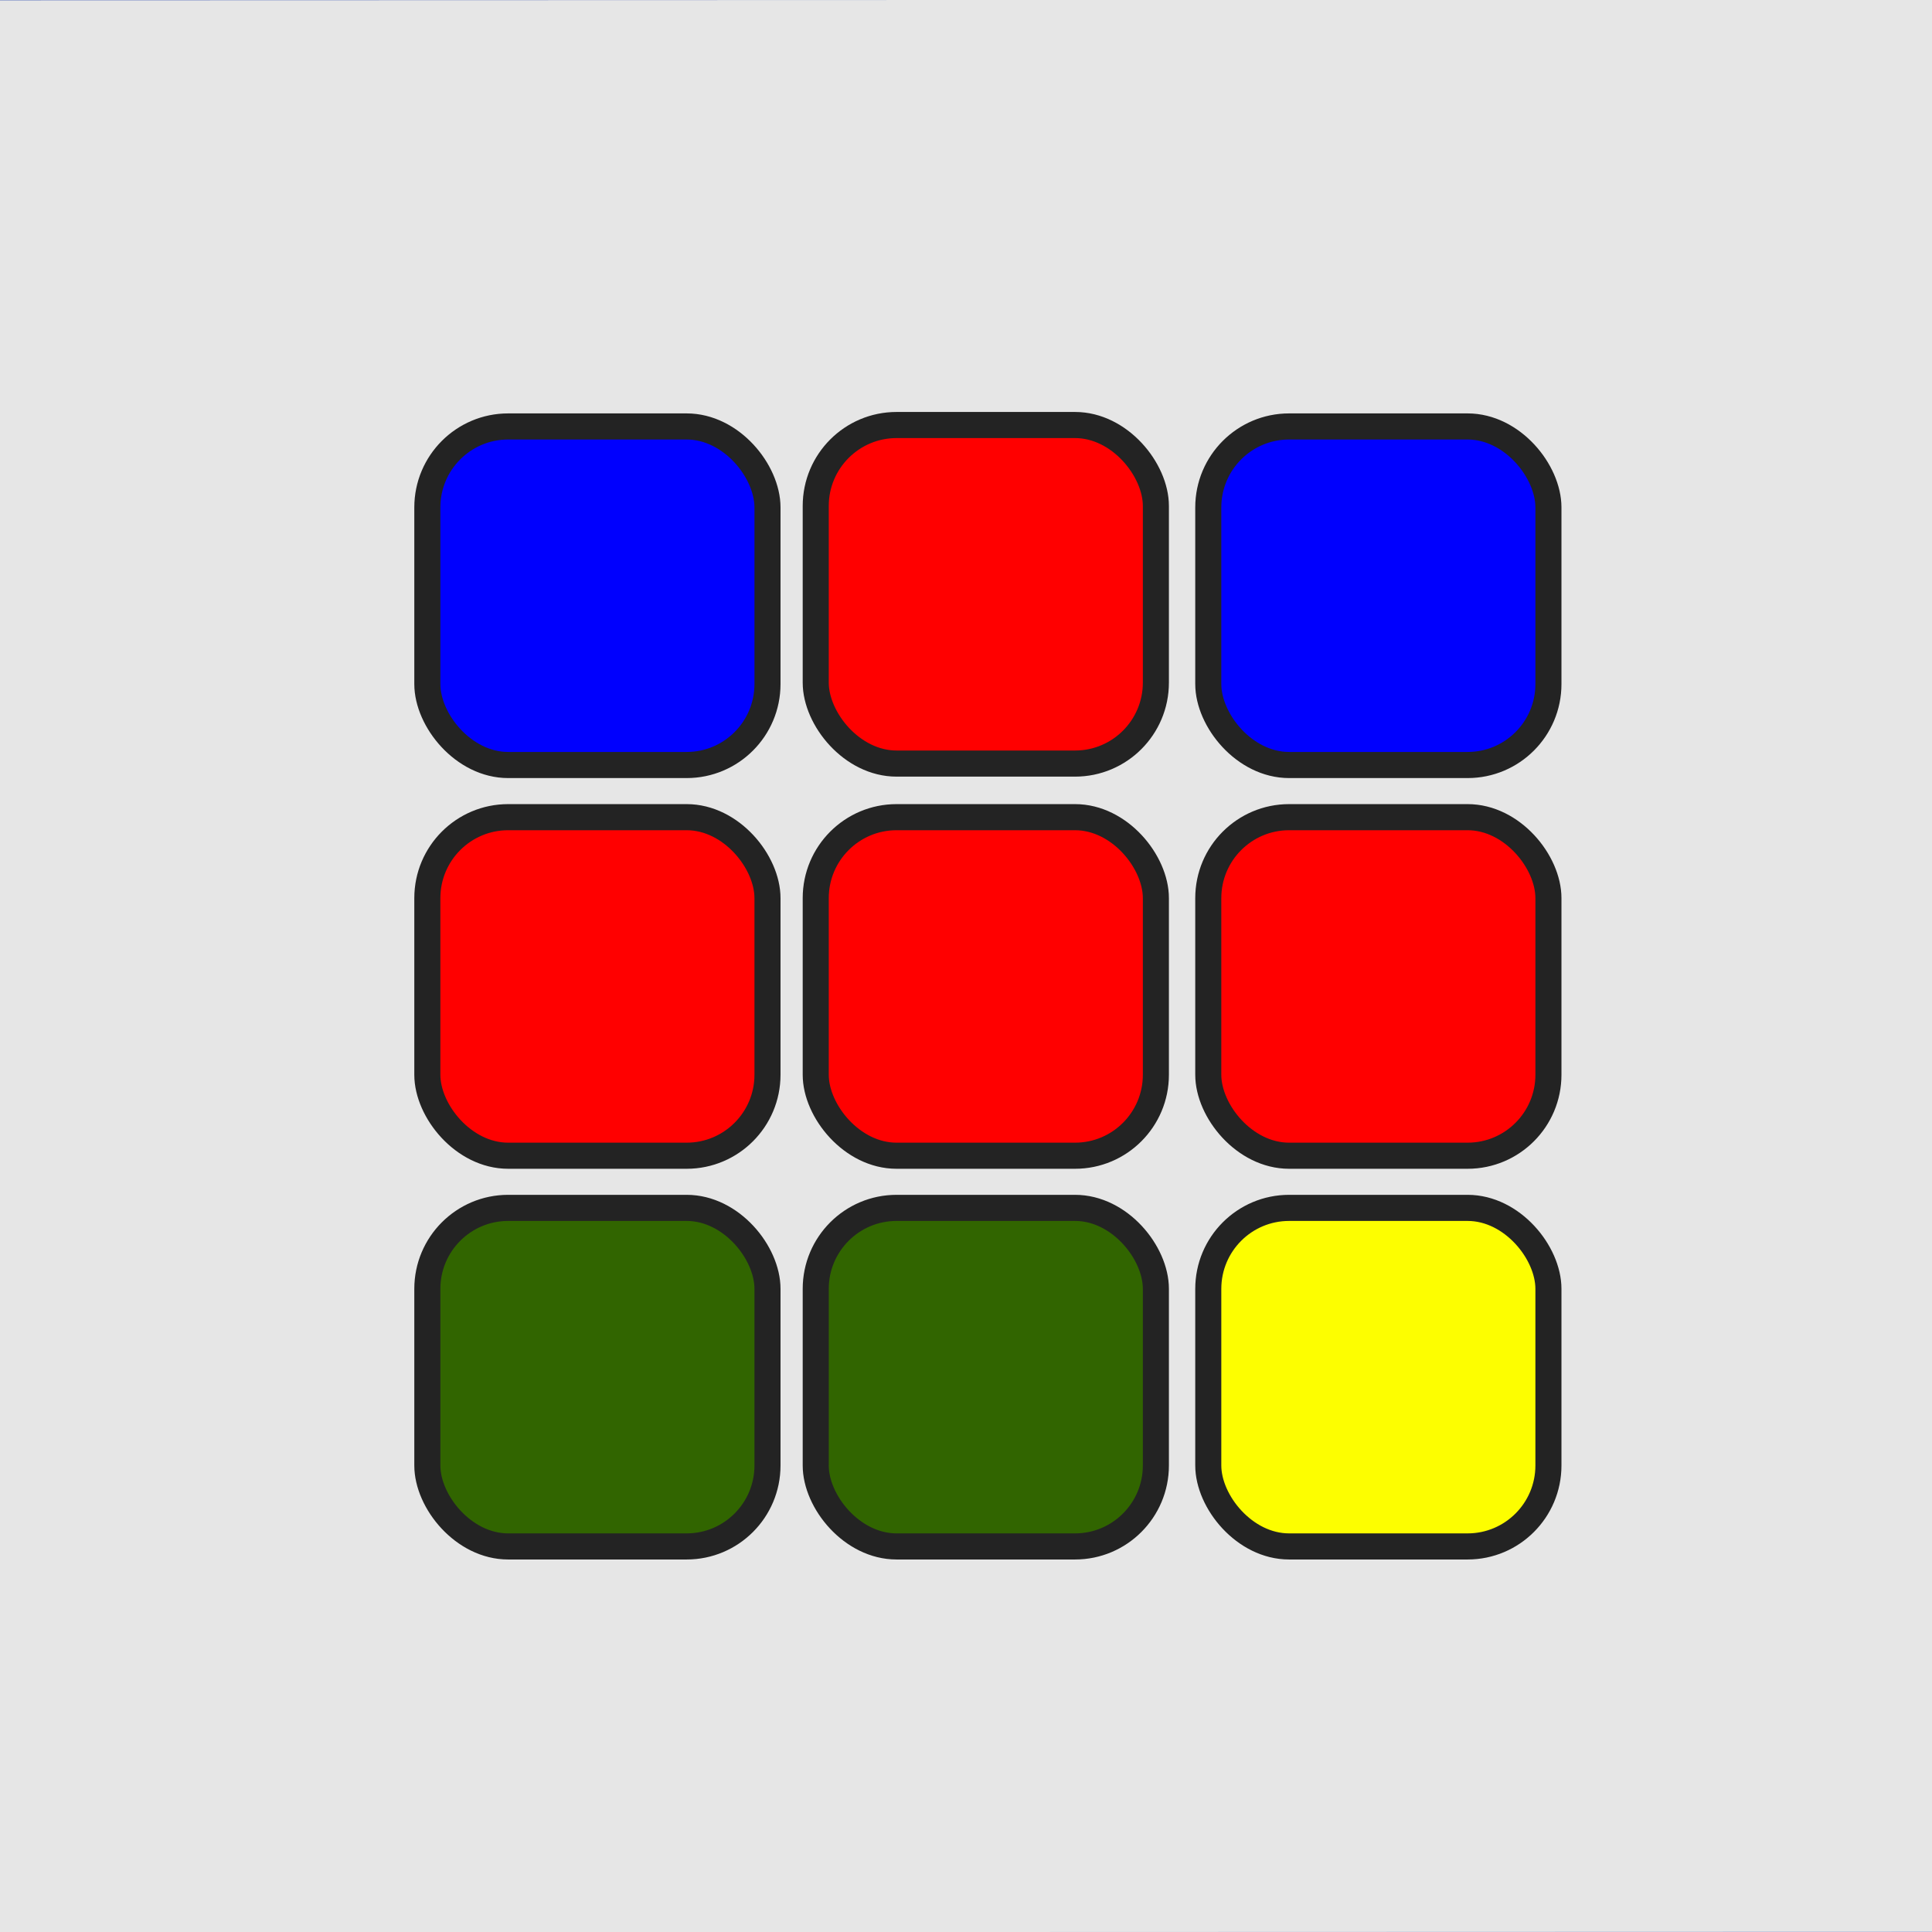 <?xml version="1.0" encoding="UTF-8" standalone="no"?>
<!-- Created with Inkscape (http://www.inkscape.org/) -->

<svg
   inkscape:export-ydpi="96.000008"
   inkscape:export-xdpi="96.000008"
   width="512"
   height="512"
   id="svg11300"
   sodipodi:version="0.32"
   inkscape:version="1.1.2 (0a00cf5339, 2022-02-04)"
   sodipodi:docname="fallingblocks.svg"
   inkscape:output_extension="org.inkscape.output.svg.inkscape"
   version="1.0"
   style="display:inline;enable-background:new"
   inkscape:export-filename="/home/sander/Nextcloud/Apps/fallingblocks/assets/fallingblocks.png"
   xmlns:inkscape="http://www.inkscape.org/namespaces/inkscape"
   xmlns:sodipodi="http://sodipodi.sourceforge.net/DTD/sodipodi-0.dtd"
   xmlns:xlink="http://www.w3.org/1999/xlink"
   xmlns="http://www.w3.org/2000/svg"
   xmlns:svg="http://www.w3.org/2000/svg"
   xmlns:rdf="http://www.w3.org/1999/02/22-rdf-syntax-ns#"
   xmlns:cc="http://creativecommons.org/ns#"
   xmlns:dc="http://purl.org/dc/elements/1.1/">
  <title
     id="title3004">Suru Icon Template</title>
  <sodipodi:namedview
     stroke="#ef2929"
     fill="#f57900"
     id="base"
     pagecolor="#ebebeb"
     bordercolor="#666666"
     borderopacity="0.255"
     inkscape:pageopacity="1"
     inkscape:pageshadow="2"
     inkscape:zoom="0.83110374"
     inkscape:cx="240.64385"
     inkscape:cy="265.30984"
     inkscape:current-layer="g3055"
     showgrid="false"
     inkscape:grid-bbox="true"
     inkscape:document-units="px"
     inkscape:showpageshadow="false"
     inkscape:window-width="1206"
     inkscape:window-height="736"
     inkscape:window-x="74"
     inkscape:window-y="27"
     width="400px"
     height="300px"
     inkscape:snap-nodes="true"
     inkscape:snap-bbox="true"
     gridtolerance="10000"
     inkscape:object-nodes="true"
     inkscape:snap-grids="true"
     showguides="true"
     inkscape:guide-bbox="true"
     inkscape:window-maximized="1"
     inkscape:bbox-nodes="true"
     inkscape:bbox-paths="true"
     inkscape:snap-bbox-midpoints="true"
     inkscape:snap-bbox-edge-midpoints="true"
     inkscape:snap-global="true"
     inkscape:pagecheckerboard="0">
    <inkscape:grid
       spacingy="1"
       spacingx="1"
       id="grid5883"
       type="xygrid"
       enabled="true"
       visible="true"
       empspacing="4"
       snapvisiblegridlinesonly="true"
       originx="0"
       originy="0" />
    <sodipodi:guide
       position="256,256"
       orientation="-0.707,0.707"
       id="guide10813"
       inkscape:label=""
       inkscape:color="rgb(0,0,255)" />
    <sodipodi:guide
       position="256,256"
       orientation="0.707,0.707"
       id="guide10815"
       inkscape:label=""
       inkscape:color="rgb(0,0,255)" />
    <sodipodi:guide
       position="104,408"
       orientation="1,0"
       id="guide10817" />
    <sodipodi:guide
       position="120,408"
       orientation="1,0"
       id="guide10819" />
    <sodipodi:guide
       position="136,408"
       orientation="1,0"
       id="guide10821" />
    <sodipodi:guide
       position="104,392"
       orientation="0,1"
       id="guide10823" />
    <sodipodi:guide
       position="104,408"
       orientation="0,1"
       id="guide10825" />
    <sodipodi:guide
       position="104,376"
       orientation="0,1"
       id="guide10827" />
    <sodipodi:guide
       position="408,408"
       orientation="1,0"
       id="guide10829" />
    <sodipodi:guide
       position="376,408"
       orientation="1,0"
       id="guide10831" />
    <sodipodi:guide
       position="392,408"
       orientation="1,0"
       id="guide10833" />
    <sodipodi:guide
       position="104,104"
       orientation="0,1"
       id="guide10837" />
    <sodipodi:guide
       position="104,120"
       orientation="0,1"
       id="guide10839" />
    <sodipodi:guide
       position="104,136"
       orientation="0,1"
       id="guide10841" />
    <sodipodi:guide
       position="0,496"
       orientation="0,1"
       id="guide10843"
       inkscape:label=""
       inkscape:color="rgb(255,0,0)" />
  </sodipodi:namedview>
  <defs
     id="defs3">
    <linearGradient
       id="linearGradient5460"
       inkscape:swatch="gradient">
      <stop
         style="stop-color:#e6e6e6;stop-opacity:1"
         offset="0"
         id="stop5462" />
      <stop
         style="stop-color:#ffffff;stop-opacity:1"
         offset="1"
         id="stop5464" />
    </linearGradient>
    <linearGradient
       id="linearGradient5476"
       inkscape:swatch="solid">
      <stop
         style="stop-color:#772953;stop-opacity:1;"
         offset="0"
         id="stop5478" />
    </linearGradient>
    <linearGradient
       id="linearGradient3045">
      <stop
         id="stop3047"
         offset="0"
         style="stop-color:#847784;stop-opacity:0.996" />
      <stop
         id="stop3049"
         offset="1"
         style="stop-color:#695f69;stop-opacity:1" />
    </linearGradient>
    <linearGradient
       id="linearGradient4213">
      <stop
         style="stop-color:#b1d7f3;stop-opacity:1"
         offset="0"
         id="stop4215" />
      <stop
         style="stop-color:#8fafda;stop-opacity:1"
         offset="1"
         id="stop4217" />
    </linearGradient>
    <filter
       id="filter4154"
       color-interpolation-filters="sRGB">
      <feComposite
         operator="arithmetic"
         k4="0"
         result="composite1"
         k1="0"
         k2="1"
         k3="0"
         in2="SourceGraphic"
         id="feComposite4156" />
      <feColorMatrix
         in="composite1"
         result="colormatrix1"
         values="0"
         type="saturate"
         id="feColorMatrix4158" />
      <feFlood
         flood-color="rgb(72,59,72)"
         result="flood1"
         id="feFlood4160" />
      <feBlend
         in="flood1"
         in2="colormatrix1"
         mode="multiply"
         result="blend1"
         id="feBlend4162" />
      <feBlend
         result="blend2"
         in2="blend1"
         mode="screen"
         id="feBlend4164" />
      <feColorMatrix
         in="blend2"
         result="colormatrix2"
         values="1"
         type="saturate"
         id="feColorMatrix4166" />
      <feComposite
         in="colormatrix2"
         in2="SourceGraphic"
         result="composite2"
         operator="in"
         id="feComposite4168" />
    </filter>
    <clipPath
       id="clipPath3062"
       clipPathUnits="userSpaceOnUse">
      <rect
         y="-194.968"
         x="34.168"
         height="445.935"
         width="475.665"
         id="rect3064"
         style="color:#000000;fill:url(#linearGradient3066);fill-opacity:1;fill-rule:nonzero;stroke:none;stroke-width:40;marker:none;visibility:visible;display:inline;overflow:visible;enable-background:new" />
    </clipPath>
    <linearGradient
       y2="288"
       x2="256"
       y1="50"
       x1="256"
       gradientTransform="matrix(1.858,0,0,1.874,4.439,-288.652)"
       gradientUnits="userSpaceOnUse"
       id="linearGradient3066"
       xlink:href="#linearGradient3045"
       inkscape:collect="always" />
    <filter
       style="color-interpolation-filters:sRGB;"
       inkscape:label="Drop Shadow"
       id="filter69842"
       x="-0.087"
       y="-0.087"
       width="1.19"
       height="1.19">
      <feFlood
         flood-opacity="0.498"
         flood-color="rgb(51,51,51)"
         result="flood"
         id="feFlood69832" />
      <feComposite
         in="flood"
         in2="SourceGraphic"
         operator="in"
         result="composite1"
         id="feComposite69834" />
      <feGaussianBlur
         in="composite1"
         stdDeviation="8"
         result="blur"
         id="feGaussianBlur69836" />
      <feOffset
         dx="4"
         dy="4"
         result="offset"
         id="feOffset69838" />
      <feComposite
         in="SourceGraphic"
         in2="offset"
         operator="over"
         result="composite2"
         id="feComposite69840" />
    </filter>
    <filter
       style="color-interpolation-filters:sRGB"
       inkscape:label="Drop Shadow"
       id="filter69842-6"
       x="-0.087"
       y="-0.087"
       width="1.19"
       height="1.19">
      <feFlood
         flood-opacity="0.498"
         flood-color="rgb(51,51,51)"
         result="flood"
         id="feFlood69832-1" />
      <feComposite
         in="flood"
         in2="SourceGraphic"
         operator="in"
         result="composite1"
         id="feComposite69834-2" />
      <feGaussianBlur
         in="composite1"
         stdDeviation="8"
         result="blur"
         id="feGaussianBlur69836-9" />
      <feOffset
         dx="4"
         dy="4"
         result="offset"
         id="feOffset69838-3" />
      <feComposite
         in="SourceGraphic"
         in2="offset"
         operator="over"
         result="composite2"
         id="feComposite69840-1" />
    </filter>
    <filter
       style="color-interpolation-filters:sRGB;"
       inkscape:label="Drop Shadow"
       id="filter1536"
       x="-0.087"
       y="-0.087"
       width="1.194"
       height="1.194">
      <feFlood
         flood-opacity="0.702"
         flood-color="rgb(42,42,42)"
         result="flood"
         id="feFlood1526" />
      <feComposite
         in="flood"
         in2="SourceGraphic"
         operator="in"
         result="composite1"
         id="feComposite1528" />
      <feGaussianBlur
         in="composite1"
         stdDeviation="8"
         result="blur"
         id="feGaussianBlur1530" />
      <feOffset
         dx="5"
         dy="5"
         result="offset"
         id="feOffset1532" />
      <feComposite
         in="SourceGraphic"
         in2="offset"
         operator="over"
         result="composite2"
         id="feComposite1534" />
    </filter>
  </defs>
  <g
     style="display:inline"
     inkscape:groupmode="layer"
     inkscape:label="Icon"
     id="layer1"
     transform="translate(0,212)">
    <g
       style="display:inline"
       inkscape:label="Background"
       id="g3055"
       inkscape:groupmode="layer">
      <g
         id="g61975"
         transform="matrix(4.839,0,0,4.839,11662.88,1665.417)"
         style="display:inline;fill:none;fill-opacity:1;stroke:#282828;stroke-opacity:1;enable-background:new">
        <g
           id="g61249"
           style="fill:none;fill-opacity:1;stroke:#282828;stroke-opacity:1" />
        <g
           id="g61249-2"
           style="display:inline;fill:none;fill-opacity:1;stroke:#282828;stroke-opacity:1;enable-background:new"
           transform="rotate(90,-2357.086,-335.043)" />
      </g>
      <path
         inkscape:connector-curvature="0"
         style="color:#000000;display:inline;overflow:visible;visibility:visible;fill:#3954b3;fill-opacity:1;fill-rule:nonzero;stroke:none;stroke-width:1;marker:none;enable-background:accumulate"
         d="M 0,-212.078 V -28.18 116.023 299.922 H 512 V 116.023 -28.18 -212.078 Z"
         id="rect4158-3-5" />
      <path
         inkscape:connector-curvature="0"
         style="color:#000000;display:inline;overflow:visible;visibility:visible;fill:#e6e6e6;fill-opacity:1;fill-rule:nonzero;stroke:none;stroke-width:0.707;marker:none;enable-background:accumulate"
         d="M 512,299.922 0,300.078 v -512 l 512,-0.156 z"
         id="rect4158-3-3-6"
         sodipodi:nodetypes="ccccc" />
      <g
         id="g69707"
         transform="matrix(1.166,0,0,1.168,1309.664,1807.595)"
         style="display:inline;stroke:#232323;stroke-opacity:1;enable-background:new;filter:url(#filter1536)">
        <rect
           style="display:inline;fill:#ff0000;fill-opacity:1;stroke:#232323;stroke-width:5.923;stroke-miterlimit:4;stroke-dasharray:none;stroke-opacity:1;enable-background:new"
           id="rect61496-7-3-7-1"
           width="77.311"
           height="76.816"
           x="-942.811"
           y="-1548.696"
           ry="18.372" />
        <rect
           style="display:inline;fill:#ff0000;fill-opacity:1;stroke:#232323;stroke-width:5.923;stroke-miterlimit:4;stroke-dasharray:none;stroke-opacity:1;enable-background:new"
           id="rect61496-7-3-2-6-0-8"
           width="77.311"
           height="76.816"
           x="-942.811"
           y="-1637.671"
           ry="18.372" />
        <rect
           style="display:inline;fill:#0000fe;fill-opacity:1;stroke:#232323;stroke-width:5.923;stroke-miterlimit:4;stroke-dasharray:none;stroke-opacity:1;enable-background:new"
           id="rect61496-7-3-63-7-9-7"
           width="77.311"
           height="76.816"
           x="-1031.086"
           y="-1637.345"
           ry="18.372" />
        <rect
           style="display:inline;fill:#ff0000;fill-opacity:1;stroke:#232323;stroke-width:5.923;stroke-miterlimit:4;stroke-dasharray:none;stroke-opacity:1;enable-background:new"
           id="rect61496-7-3-45-3-9"
           width="77.311"
           height="76.816"
           x="-853.592"
           y="-1548.696"
           ry="18.372" />
        <rect
           style="display:inline;fill:#fdfe00;fill-opacity:1;stroke:#232323;stroke-width:5.923;stroke-miterlimit:4;stroke-dasharray:none;stroke-opacity:1;enable-background:new"
           id="rect61496-7-3-0-6-2"
           width="77.311"
           height="76.816"
           x="-853.592"
           y="-1460.046"
           ry="18.372" />
        <rect
           style="display:inline;fill:#316500;fill-opacity:1;stroke:#232323;stroke-width:5.923;stroke-miterlimit:4;stroke-dasharray:none;stroke-opacity:1;enable-background:new"
           id="rect61496-7-3-3-0-0"
           width="77.311"
           height="76.816"
           x="-942.811"
           y="-1460.046"
           ry="18.372" />
        <rect
           style="display:inline;fill:#316500;fill-opacity:1;stroke:#232323;stroke-width:5.923;stroke-miterlimit:4;stroke-dasharray:none;stroke-opacity:1;enable-background:new"
           id="rect61496-7-3-6-6-2"
           width="77.311"
           height="76.816"
           x="-1031.086"
           y="-1460.046"
           ry="18.372" />
        <rect
           style="display:inline;fill:#ff0000;fill-opacity:1;stroke:#232323;stroke-width:5.923;stroke-miterlimit:4;stroke-dasharray:none;stroke-opacity:1;enable-background:new"
           id="rect61496-7-3-10-5-2-3"
           width="77.311"
           height="76.816"
           x="-1031.086"
           y="-1548.696"
           ry="18.372" />
        <rect
           style="display:inline;fill:#0000fe;fill-opacity:1;stroke:#232323;stroke-width:5.923;stroke-miterlimit:4;stroke-dasharray:none;stroke-opacity:1;enable-background:new"
           id="rect61496-7-3-45-6-3-6-7"
           width="77.311"
           height="76.816"
           x="-853.592"
           y="-1637.345"
           ry="18.372" />
      </g>
    </g>
    <g
       inkscape:groupmode="layer"
       id="layer5"
       inkscape:label="Pictogram"
       style="display:inline" />
  </g>
</svg>
